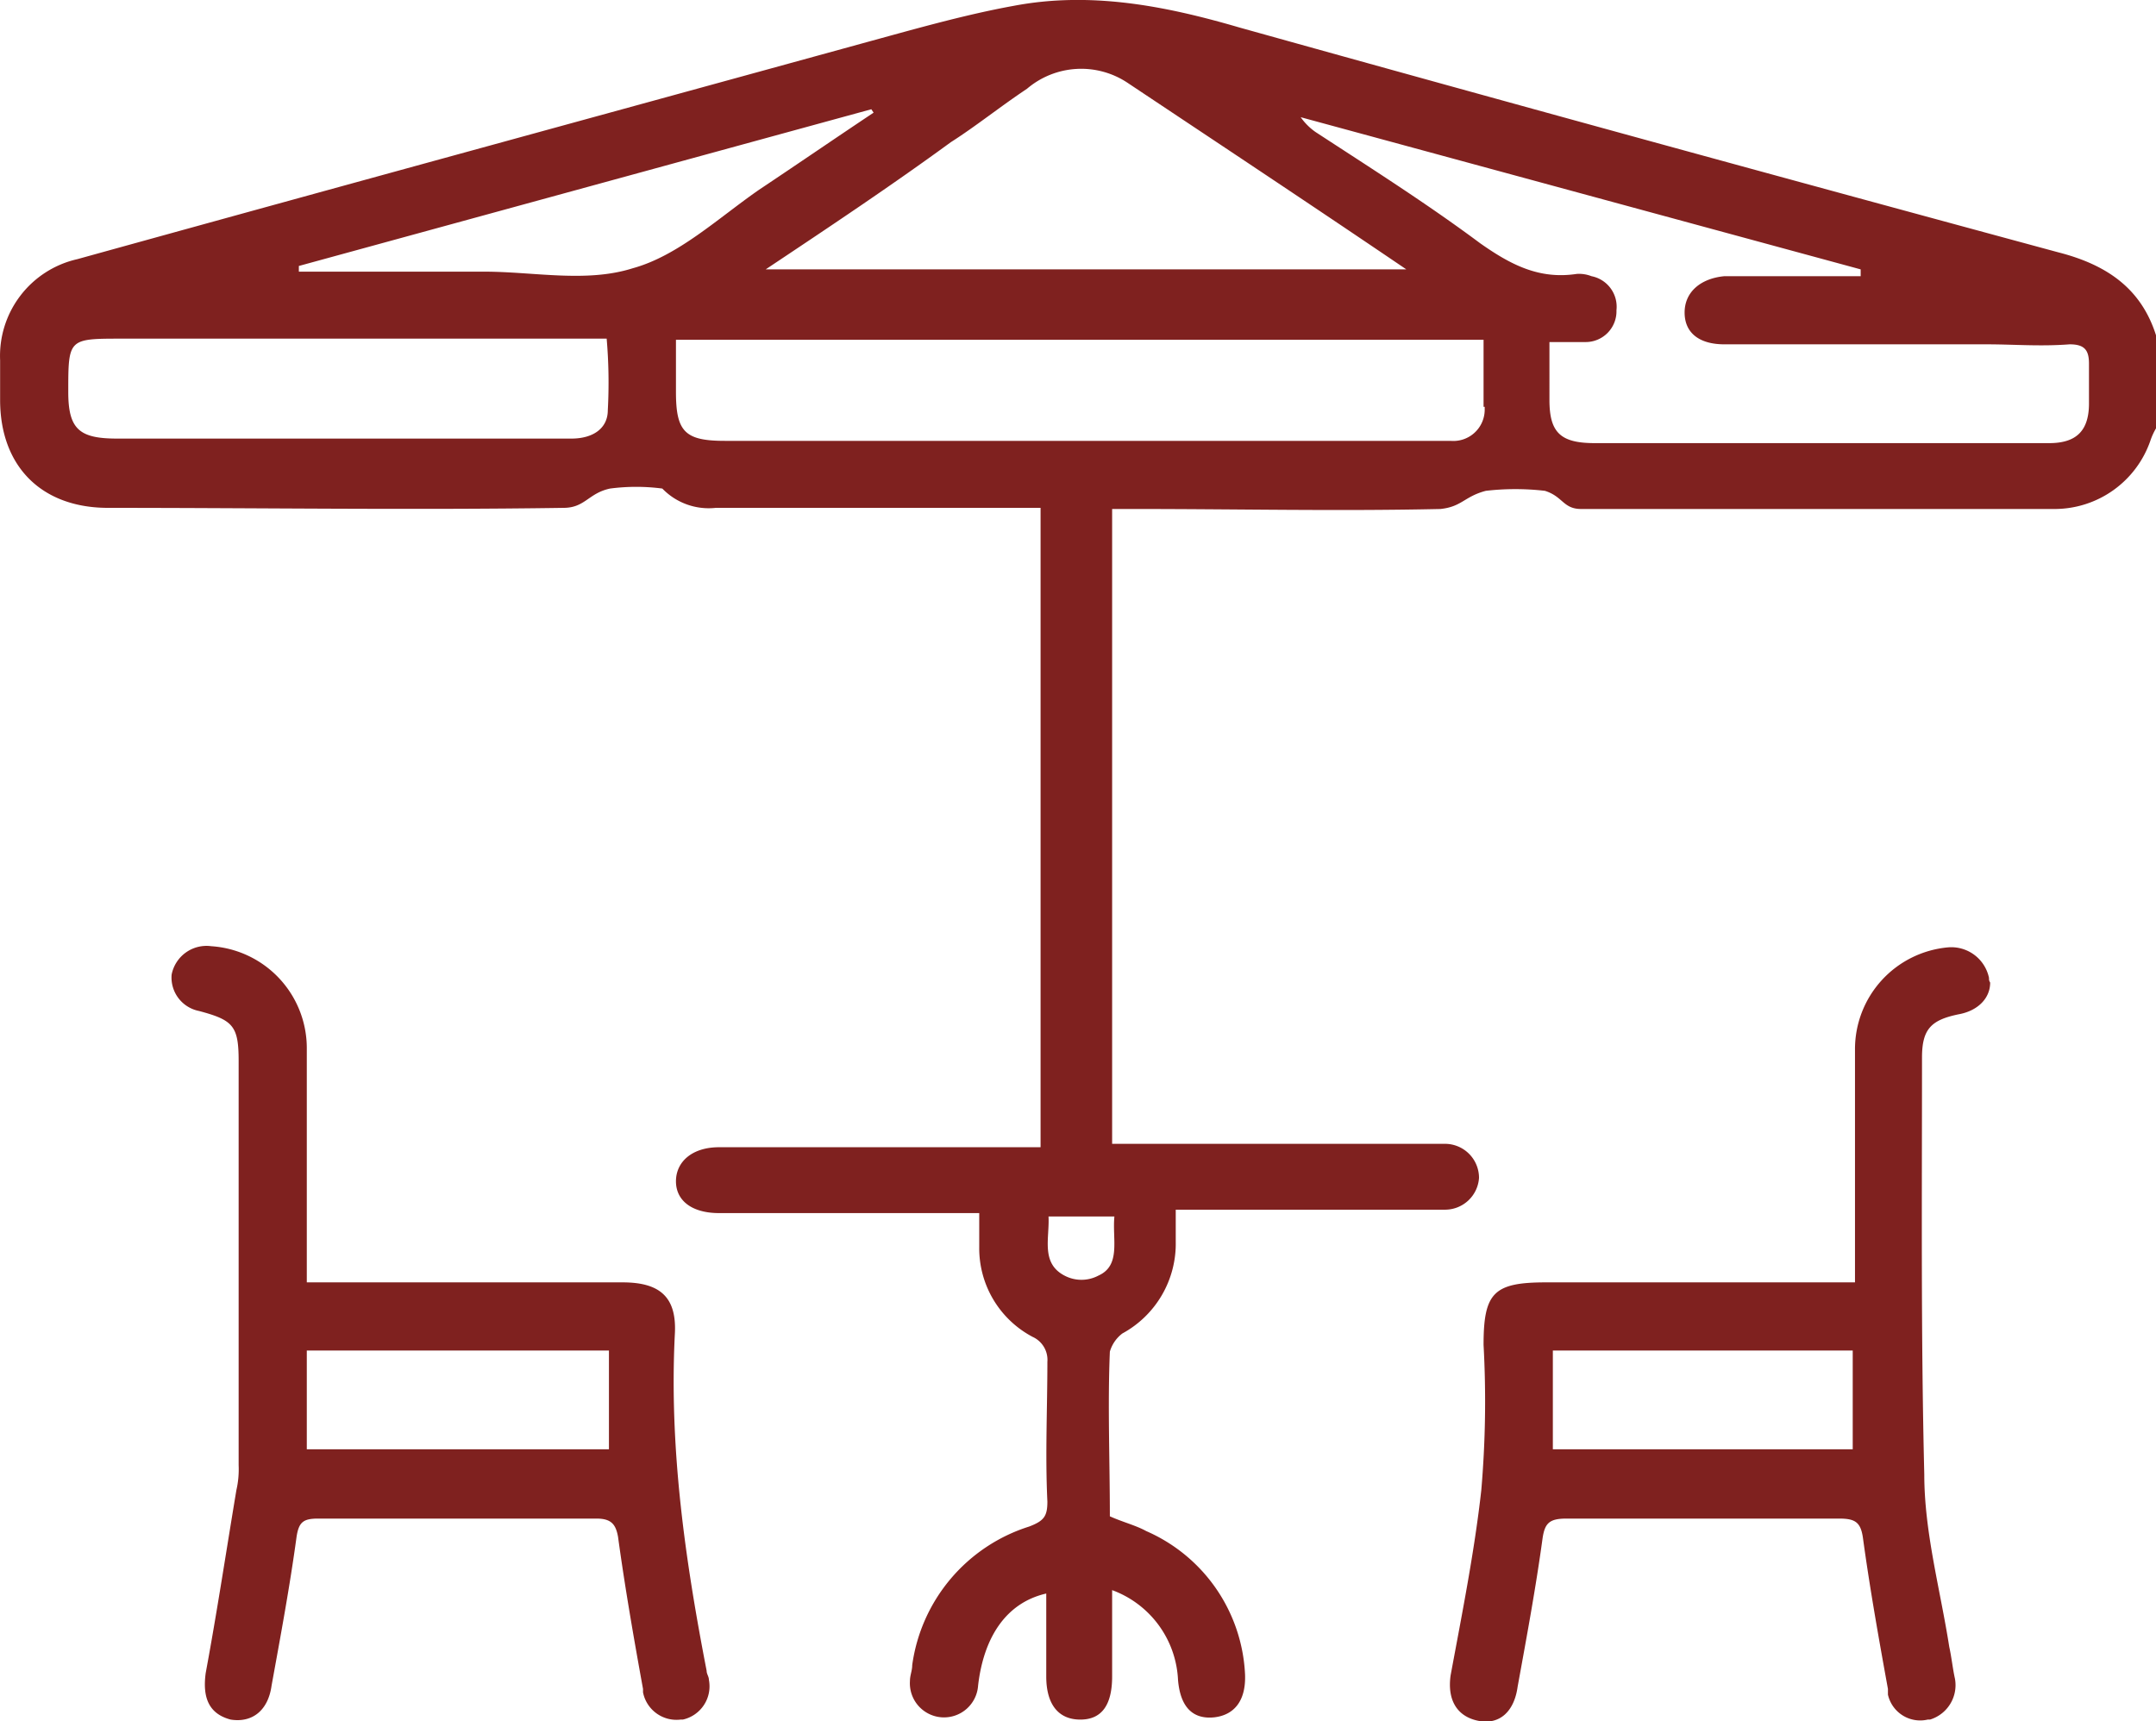 <svg id="Layer_1" data-name="Layer 1" xmlns="http://www.w3.org/2000/svg" viewBox="0 0 189.81 151.57"><title>icon_8a</title><path d="M84.7,60.5Z" transform="translate(-17.39 -36.68)" fill="#7f211f"/><path d="M79.8,184.6c0-.3-.2-.5-.2-.8-1.9-9.8-3.3-19.6-2.8-29.6.2-3.3-1.3-4.6-4.6-4.6H44.4V128.9A9,9,0,0,0,36,120a3.13,3.13,0,0,0-3.5,2.5,3,3,0,0,0,2.4,3.2c3,.8,3.5,1.3,3.5,4.4v35.6a8.2,8.2,0,0,1-.2,2.2c-.9,5.4-1.7,10.7-2.7,16.1-.3,2.2.3,3.6,2.2,4.1,1.9.3,3.3-.8,3.6-3,.8-4.4,1.6-8.7,2.2-13.1.2-1.3.6-1.6,1.9-1.6H69.9c1.3,0,1.7.5,1.9,1.6.6,4.4,1.4,9,2.2,13.4v.3a3,3,0,0,0,3.3,2.4h.2A3,3,0,0,0,79.8,184.6Zm-8.9-20.3H44.4v-8.7H71v8.7Z" transform="translate(-17.39 -36.68)" fill="#7f211f"/><path d="M192.5,122.8a3.39,3.39,0,0,0-3.6-2.7,9,9,0,0,0-8.2,9v20.5H153.5c-4.6,0-5.5.9-5.5,5.5a91.17,91.17,0,0,1-.2,12.8c-.6,5.4-1.7,10.9-2.7,16.3-.3,2.1.5,3.6,2.4,4s3.2-.8,3.5-3c.8-4.4,1.6-8.7,2.2-13.1.2-1.3.6-1.7,2.1-1.7h24c1.4,0,1.9.3,2.1,1.7.6,4.4,1.4,8.9,2.2,13.3v.5a2.91,2.91,0,0,0,3.5,2.2h.2a3.17,3.17,0,0,0,2.2-3.6c-.2-.9-.3-1.9-.5-2.8-.8-5.1-2.2-10.1-2.2-15.2-.3-12.2-.2-24.5-.2-36.7,0-2.5.8-3.3,3.2-3.8,1.7-.3,2.8-1.4,2.8-2.8A.6.6,0,0,1,192.5,122.8Zm-12,41.5H154.1v-8.7h26.4Z" transform="translate(-17.39 -36.68)" fill="#7f211f"/><path d="M198.6,58.9c-24-6.5-48.1-13.1-72.1-19.8-6.5-1.9-13.1-3.2-19.9-1.9-4.4.8-8.9,2.1-13.3,3.3-22.9,6.3-46,12.6-69.1,19a8.73,8.73,0,0,0-6.8,8.9v3.5c0,5.8,3.6,9.5,9.5,9.5,13.3,0,26.9.2,40.1,0,1.9,0,2.2-1.3,4.1-1.7a17.69,17.69,0,0,1,4.6,0,5.67,5.67,0,0,0,4.7,1.7H109v56.3H80.7c-2.4,0-3.8,1.3-3.8,3s1.4,2.8,3.8,2.8h22.9v3a8.82,8.82,0,0,0,4.7,7.9,2.22,2.22,0,0,1,1.3,2.2c0,4.1-.2,8.2,0,12.3,0,1.3-.3,1.7-1.6,2.2a14.93,14.93,0,0,0-10.3,12.2c0,.5-.2.9-.2,1.4a3,3,0,0,0,6,.4c.5-4.3,2.5-7.3,6-8.1v7.3c0,2.5,1.1,3.8,3,3.8s2.8-1.3,2.8-3.8v-7.6a8.86,8.86,0,0,1,5.8,7.9c.2,2.4,1.3,3.5,3.2,3.3,1.7-.2,2.8-1.4,2.7-3.8a14.51,14.51,0,0,0-8.7-12.6c-.9-.5-2.1-.8-3.2-1.3,0-4.9-.2-9.8,0-14.5a3.09,3.09,0,0,1,1.1-1.6,9,9,0,0,0,4.7-8.1v-2.8h23.7a3,3,0,0,0,3-2.8h0a3,3,0,0,0-3-3H115.3V81.5h2.2c8.9,0,17.7.2,26.7,0,1.9-.2,2.1-1.1,4-1.6a22.61,22.61,0,0,1,5.2,0c1.6.5,1.6,1.6,3.2,1.6h41.7a8.93,8.93,0,0,0,8.4-6,5.82,5.82,0,0,1,.5-1.1V66.2C205.9,62.1,202.9,60,198.6,58.9ZM107.8,44.5a7.36,7.36,0,0,1,8.9-.5c8.1,5.4,16.1,10.7,24.5,16.4H84.8c5.7-3.8,11.1-7.4,16.3-11.2C103.3,47.8,105.4,46.1,107.8,44.5ZM70.9,72.8c0,1.6-1.3,2.5-3.2,2.5h-40c-3.3,0-4.3-.8-4.3-4.1,0-4.7,0-4.7,4.7-4.7H70.8A45.21,45.21,0,0,1,70.9,72.8Zm2.2-12.5c-4.1,1.3-8.7.3-13.1.3H43.7v-.5L94.1,46.3l.2.3c-3.3,2.2-6.8,4.6-10.1,6.8C80.6,55.9,77.1,59.2,73.1,60.3Zm41,88.7a3.19,3.19,0,0,1-3,0c-2.1-1.1-1.3-3.3-1.4-5.2h5.8C115.3,145.8,116.1,148.1,114.1,149Zm34-76.5v.3a2.76,2.76,0,0,1-3,2.7H81.2c-3.5,0-4.3-.8-4.3-4.3V66.6H148v5.9Zm53.2-.3c0,2.4-1.1,3.5-3.5,3.5h-40c-3,0-4-.9-4-3.8V66.8H157a2.71,2.71,0,0,0,2.7-2.8,2.74,2.74,0,0,0-2.2-3,3,3,0,0,0-1.3-.2c-3.3.5-5.8-.8-8.5-2.7-4.7-3.5-9.6-6.6-14.5-9.8a5.35,5.35,0,0,1-1.3-1.3l49.3,13.4V61h-12c-2.1.2-3.5,1.4-3.5,3.2S167,67,169.2,67h23.1c2.4,0,4.7.2,7.3,0,1.3,0,1.7.5,1.7,1.7v3.5Z" transform="translate(-17.39 -36.68)" fill="#7f211f"/></svg>